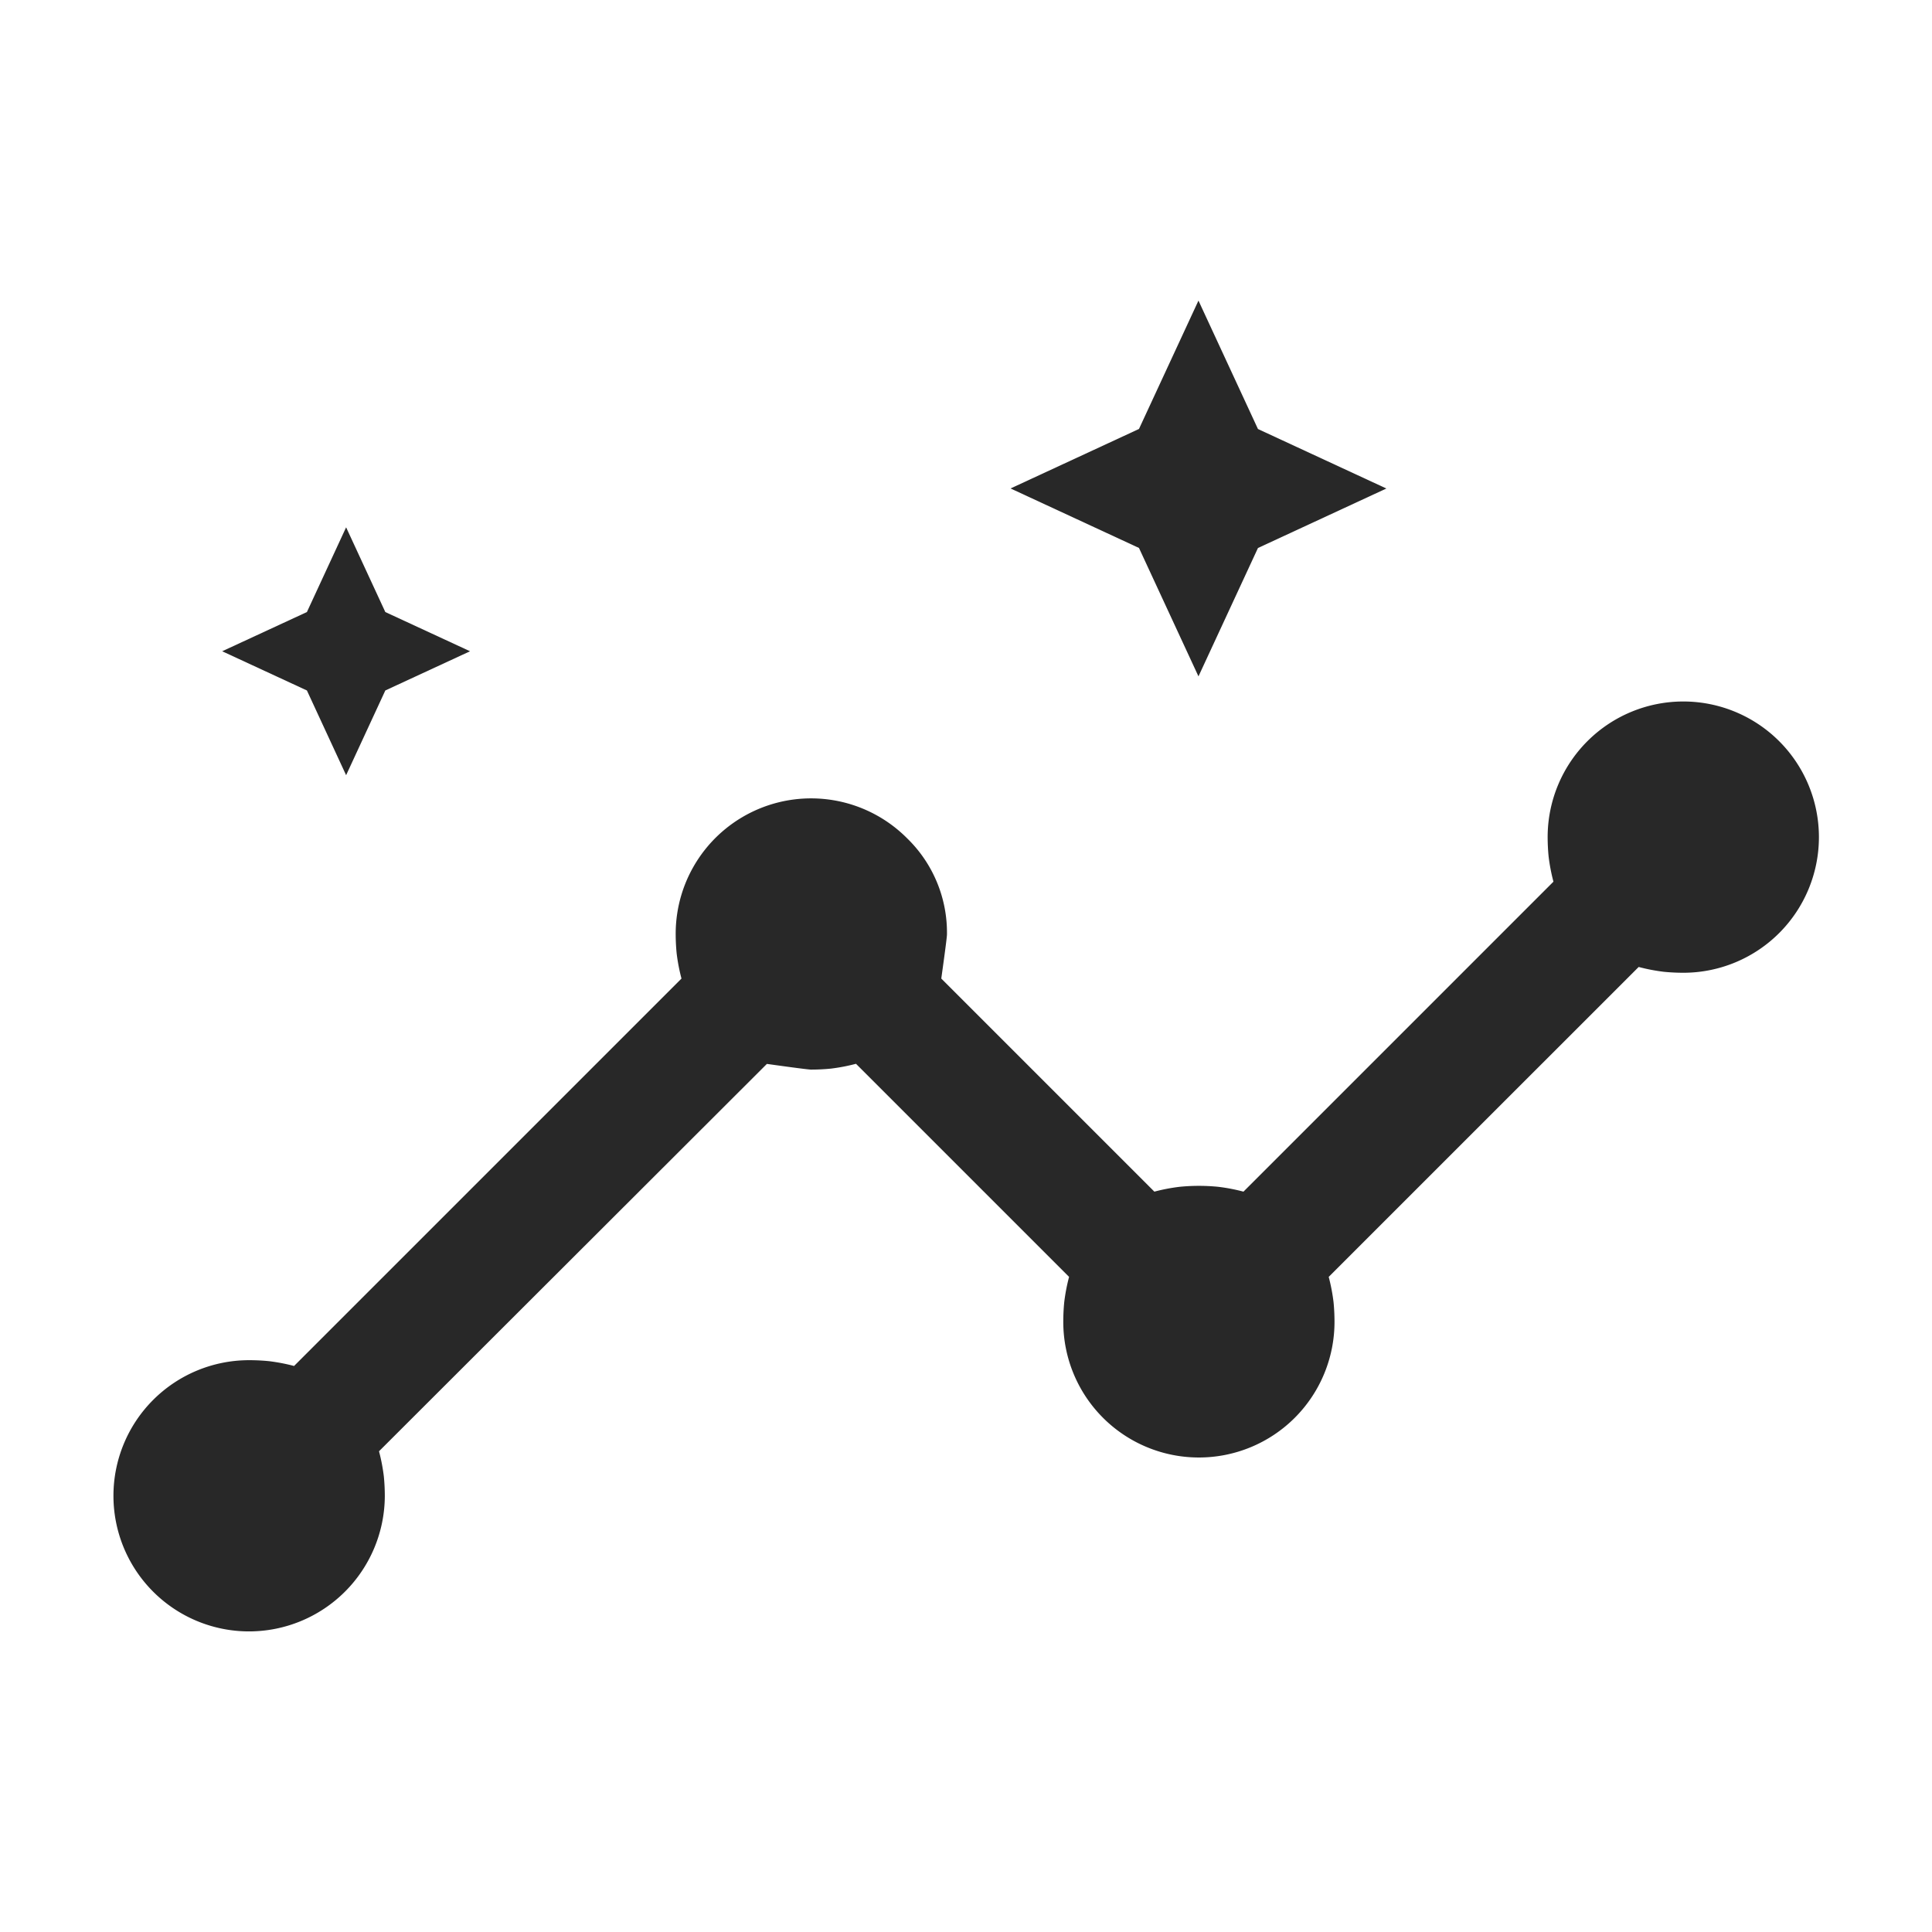 <svg xmlns="http://www.w3.org/2000/svg" width="34" height="34" viewBox="0 0 34 34">
  <g id="Group_19764" data-name="Group 19764" transform="translate(-125 -335)">
    <rect id="Rectangle_11025" data-name="Rectangle 11025" width="34" height="34" transform="translate(125 335)" fill="#282828" opacity="0"/>
    <path id="insights_FILL0_wght400_GRAD0_opsz48" d="M42.383,242.42a2.386,2.386,0,0,1,0-4.773q.178,0,.349.017a3.274,3.274,0,0,1,.443.085l6.818-6.818a3.255,3.255,0,0,1-.085-.443q-.017-.171-.017-.349a2.383,2.383,0,0,1,4.074-1.675,2.313,2.313,0,0,1,.7,1.691q0,.06-.1.776l3.75,3.75a3.242,3.242,0,0,1,.443-.085q.17-.017.341-.017t.341.017a3.243,3.243,0,0,1,.443.085l5.455-5.455a3.251,3.251,0,0,1-.085-.443q-.017-.171-.017-.349a2.387,2.387,0,1,1,2.394,2.395q-.178,0-.349-.017a3.238,3.238,0,0,1-.443-.085l-5.455,5.454a3.256,3.256,0,0,1,.085.443q.017.171.017.349a2.386,2.386,0,0,1-4.773,0q0-.178.017-.349a3.252,3.252,0,0,1,.085-.443l-3.75-3.75a3.243,3.243,0,0,1-.443.085q-.17.017-.349.017-.06,0-.776-.1L44.67,239.25a3.255,3.255,0,0,1,.085.443q.017.171.017.349a2.391,2.391,0,0,1-2.389,2.378Zm1.708-15.068-.69-1.491-1.491-.69,1.491-.69.69-1.491.69,1.491,1.491.69-1.491.69Zm15-1.739-1.047-2.26-2.26-1.047,2.26-1.047L59.091,219l1.047,2.26,2.26,1.047-2.26,1.047Z" transform="translate(87 121.29)" fill="#282828"/>
  </g>
</svg>
